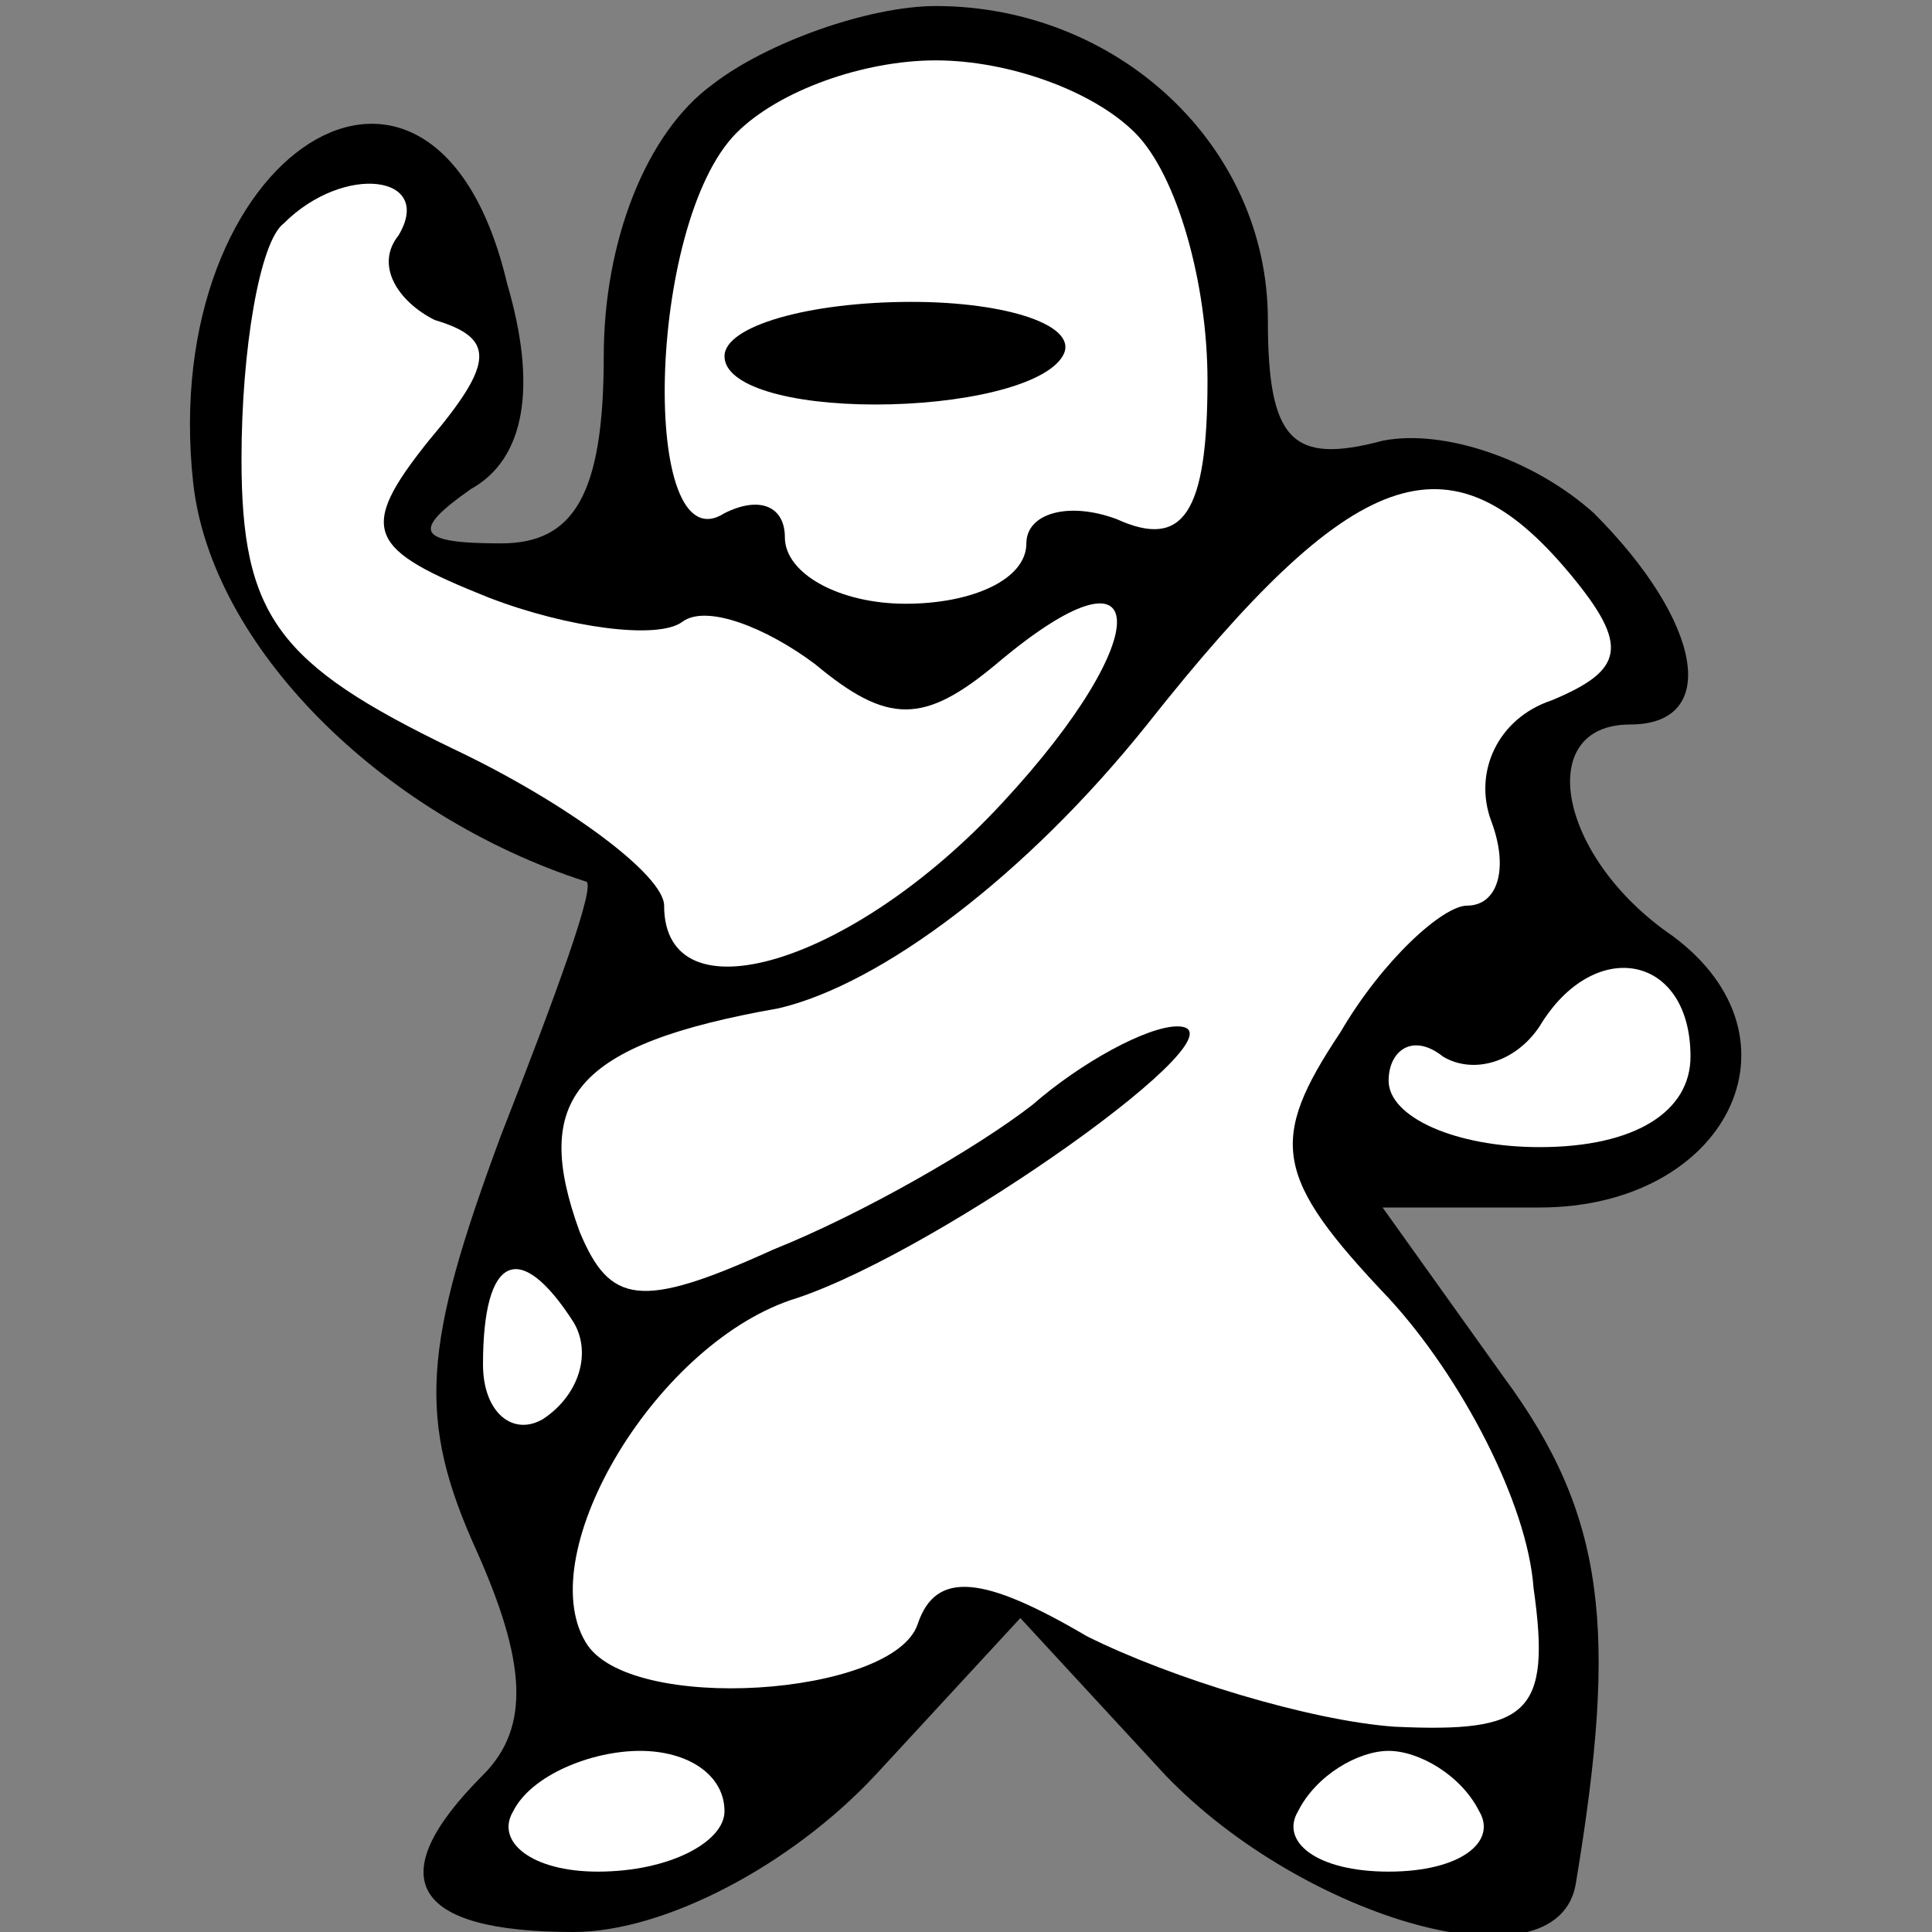 <?xml version="1.0" standalone="no"?>
<!DOCTYPE svg PUBLIC "-//W3C//DTD SVG 20010904//EN"
 "http://www.w3.org/TR/2001/REC-SVG-20010904/DTD/svg10.dtd">
<svg version="1.0" xmlns="http://www.w3.org/2000/svg"
 width="32pt" height="32pt" viewBox="0 0 32 32"
 preserveAspectRatio="xMidYMid meet">
<rect x="0" y="0" width="32" height="32" fill="#808080" stroke="none"/>
<g transform="translate(0,32) scale(0.1,-0.1)"
fill="#000000" stroke="none">
<path fill="#000000" stroke="none" d="M118 306 c-11 -8 -18 -26 -18 -45 0
-23 -5 -31 -17 -31 -14 0 -15 2 -5 9 9 5 11 17 6 34 -12 51 -58 22 -52 -33 3
-27 31 -55 65 -66 2 0 -5 -19 -14 -42 -13 -35 -14 -47 -4 -69 8 -18 9 -29 1
-37 -17 -17 -12 -26 15 -26 15 0 36 11 50 26 l24 26 24 -26 c23 -24 65 -36 68
-18 7 42 5 61 -12 84 l-20 28 26 0 c31 0 45 28 22 45 -19 13 -23 35 -7 35 15
0 12 17 -6 35 -10 9 -25 14 -35 12 -15 -4 -19 0 -19 20 0 29 -25 52 -55 52
-11 0 -28 -6 -37 -13z"/>
<path fill="#ffffff" stroke="none" d="M188 298 c7 -7 12 -25 12 -41 0 -22 -4
-28 -15 -23 -8 3 -15 1 -15 -4 0 -6 -9 -10 -20 -10 -11 0 -20 5 -20 11 0 5 -4
7 -10 4 -14 -9 -13 48 2 63 7 7 21 12 33 12 12 0 26 -5 33 -12z"/>
<path fill="#ffffff" stroke="none" d="M66 281 c-4 -5 0 -11 6 -14 10 -3 10
-7 -1 -20 -12 -15 -10 -18 10 -26 13 -5 28 -7 32 -4 4 3 14 -1 22 -7 12 -10
18 -10 30 0 26 22 27 5 1 -23 -25 -27 -56 -36 -56 -17 0 5 -16 17 -35 26 -29
14 -35 22 -35 48 0 18 3 36 7 39 10 10 25 8 19 -2z"/>
<path fill="#ffffff" stroke="none" d="M260 225 c10 -12 9 -16 -3 -21 -9 -3
-13 -12 -10 -20 3 -8 1 -14 -4 -14 -4 0 -14 -9 -21 -21 -12 -18 -11 -24 8 -44
12 -13 23 -34 24 -48 3 -21 -1 -24 -23 -23 -14 1 -37 8 -51 15 -17 10 -25 11
-28 2 -4 -12 -48 -15 -55 -3 -9 15 12 50 35 57 24 8 76 45 63 45 -5 0 -16 -6
-24 -13 -9 -7 -28 -18 -43 -24 -22 -10 -27 -9 -32 3 -8 22 -1 31 33 37 17 4
41 22 61 47 34 43 50 49 70 25z"/>
<path fill="#ffffff" stroke="none" d="M280 145 c0 -9 -9 -15 -25 -15 -14 0
-25 5 -25 11 0 5 4 8 9 4 5 -3 12 -1 16 5 9 15 25 12 25 -5z"/>
<path fill="#ffffff" stroke="none" d="M95 101 c3 -5 1 -12 -5 -16 -5 -3 -10
1 -10 9 0 18 6 21 15 7z"/>
<path fill="#ffffff" stroke="none" d="M120 20 c0 -5 -9 -10 -21 -10 -11 0
-17 5 -14 10 3 6 13 10 21 10 8 0 14 -4 14 -10z"/>
<path fill="#ffffff" stroke="none" d="M245 20 c3 -5 -3 -10 -15 -10 -12 0
-18 5 -15 10 3 6 10 10 15 10 5 0 12 -4 15 -10z"/>
<path fill="#000000" stroke="none" d="M120 261 c0 -5 11 -8 25 -8 14 0 28 3
31 8 3 5 -9 9 -25 9 -17 0 -31 -4 -31 -9z"/>
</g>
</svg>
